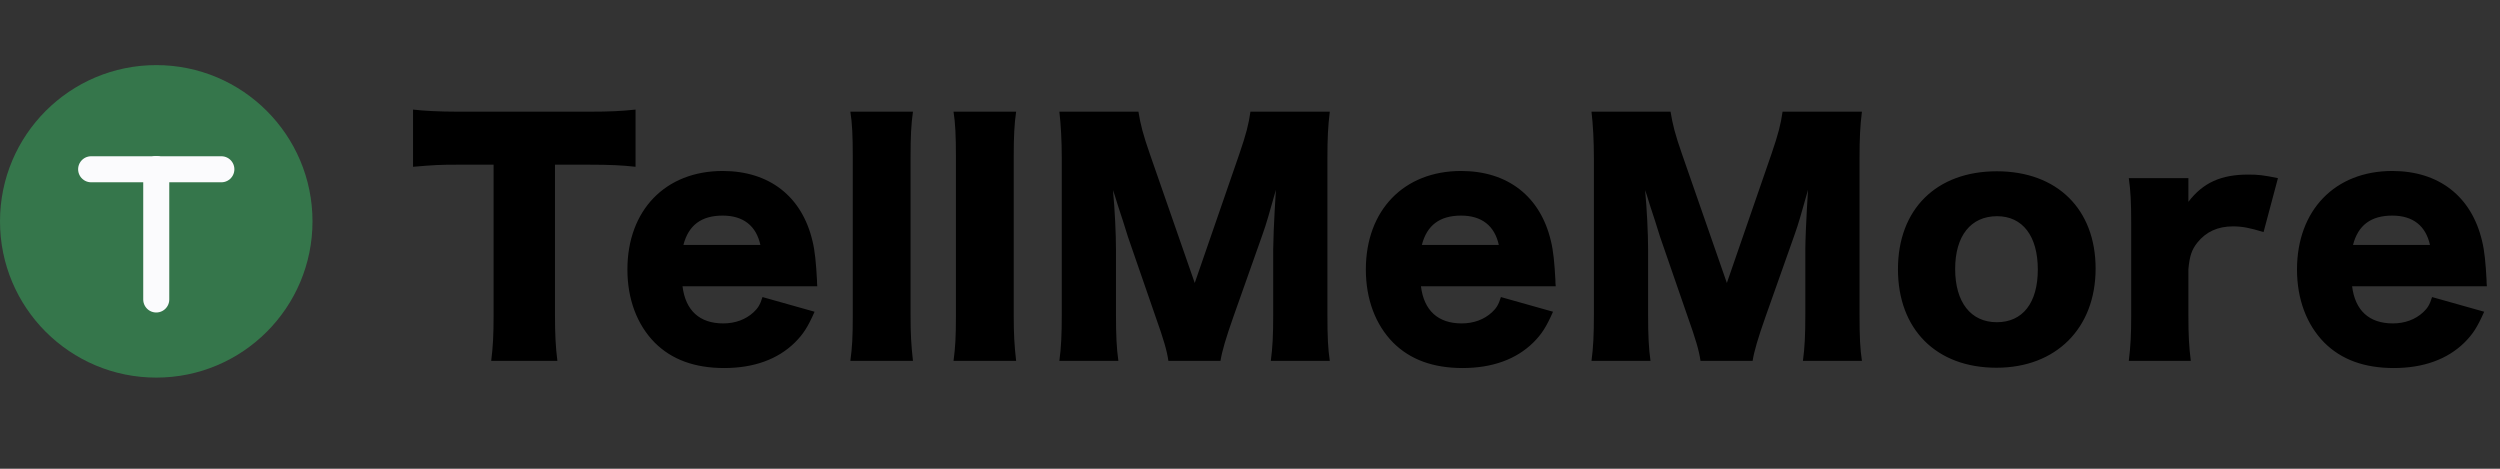 <svg width="192" height="36" viewBox="0 0 192 36" fill="none" xmlns="http://www.w3.org/2000/svg">
<rect x="0" y="0" width="192" height="36" fill="#333333" stroke="none"/>
<circle cx="12" cy="17" r="12" fill="#35764B"/>
<line x1="12" y1="23" x2="12" y2="13" stroke="#FBFBFD" stroke-width="2" stroke-linecap="round"/>
<line x1="12" y1="13" x2="7" y2="13" stroke="#FBFBFD" stroke-width="2" stroke-linecap="round"/>
<line x1="17" y1="13" x2="12" y2="13" stroke="#FBFBFD" stroke-width="2" stroke-linecap="round"/>
<path d="M42.623 12.648H45.222C46.878 12.648 47.775 12.694 48.81 12.809V8.416C47.752 8.531 46.832 8.577 45.222 8.577H35.148C33.745 8.577 32.48 8.508 31.721 8.416V12.809C33.354 12.671 33.745 12.648 35.194 12.648H37.908V24.24C37.908 25.689 37.862 26.632 37.724 27.713H42.807C42.669 26.632 42.623 25.62 42.623 24.24V12.648ZM62.767 21.986C62.745 21.756 62.745 21.618 62.745 21.526C62.675 20.215 62.584 19.249 62.4 18.513C61.594 15.086 59.087 13.131 55.499 13.131C51.106 13.131 48.185 16.144 48.185 20.698C48.185 22.975 48.922 24.93 50.279 26.31C51.59 27.621 53.361 28.265 55.614 28.265C57.892 28.265 59.731 27.598 61.042 26.31C61.687 25.666 62.032 25.137 62.56 23.941L58.559 22.814C58.374 23.412 58.214 23.665 57.868 23.987C57.27 24.539 56.465 24.838 55.545 24.838C53.728 24.838 52.648 23.849 52.417 21.986H62.767ZM52.486 18.812C52.877 17.294 53.867 16.558 55.499 16.558C57.087 16.558 58.075 17.34 58.398 18.812H52.486ZM65.308 8.577C65.447 9.451 65.493 10.417 65.493 12.05V24.24C65.493 25.896 65.447 26.678 65.308 27.713H70.115C69.978 26.494 69.931 25.62 69.931 24.24V12.05C69.931 10.486 69.978 9.543 70.115 8.577H65.308ZM73.231 8.577C73.369 9.451 73.415 10.417 73.415 12.05V24.24C73.415 25.896 73.369 26.678 73.231 27.713H78.038C77.9 26.494 77.854 25.62 77.854 24.24V12.05C77.854 10.486 77.9 9.543 78.038 8.577H73.231ZM93.734 27.713C93.849 26.977 94.148 25.965 94.723 24.332L96.954 18.03C97.253 17.202 97.483 16.374 97.989 14.58C97.966 14.925 97.966 14.925 97.897 16.144C97.851 16.857 97.782 18.582 97.782 19.134V24.148C97.782 25.781 97.736 26.655 97.598 27.713H102.129C101.991 26.793 101.945 25.896 101.945 24.148V12.165C101.945 10.624 101.991 9.681 102.129 8.577H96.034C95.896 9.543 95.712 10.279 95.183 11.82L91.756 21.733L88.306 11.82C87.777 10.302 87.593 9.566 87.432 8.577H81.36C81.475 9.566 81.544 10.785 81.544 12.165V24.148C81.544 25.712 81.498 26.678 81.36 27.713H85.891C85.753 26.747 85.707 25.735 85.707 24.148V19.157C85.707 17.938 85.615 16.052 85.477 14.603C85.592 14.925 85.592 14.925 85.845 15.753C85.914 15.937 86.604 18.076 86.627 18.191L88.743 24.309C89.364 26.057 89.617 26.908 89.732 27.713H93.734ZM119.479 21.986C119.456 21.756 119.456 21.618 119.456 21.526C119.387 20.215 119.295 19.249 119.111 18.513C118.306 15.086 115.799 13.131 112.211 13.131C107.818 13.131 104.897 16.144 104.897 20.698C104.897 22.975 105.633 24.93 106.99 26.31C108.301 27.621 110.072 28.265 112.326 28.265C114.603 28.265 116.443 27.598 117.754 26.31C118.398 25.666 118.743 25.137 119.272 23.941L115.27 22.814C115.086 23.412 114.925 23.665 114.58 23.987C113.982 24.539 113.177 24.838 112.257 24.838C110.44 24.838 109.359 23.849 109.129 21.986H119.479ZM109.198 18.812C109.589 17.294 110.578 16.558 112.211 16.558C113.798 16.558 114.787 17.34 115.109 18.812H109.198ZM134.601 27.713C134.716 26.977 135.015 25.965 135.59 24.332L137.821 18.03C138.12 17.202 138.35 16.374 138.856 14.58C138.833 14.925 138.833 14.925 138.764 16.144C138.718 16.857 138.649 18.582 138.649 19.134V24.148C138.649 25.781 138.603 26.655 138.465 27.713H142.996C142.858 26.793 142.812 25.896 142.812 24.148V12.165C142.812 10.624 142.858 9.681 142.996 8.577H136.901C136.763 9.543 136.579 10.279 136.05 11.82L132.623 21.733L129.173 11.82C128.644 10.302 128.46 9.566 128.299 8.577H122.227C122.342 9.566 122.411 10.785 122.411 12.165V24.148C122.411 25.712 122.365 26.678 122.227 27.713H126.758C126.62 26.747 126.574 25.735 126.574 24.148V19.157C126.574 17.938 126.482 16.052 126.344 14.603C126.459 14.925 126.459 14.925 126.712 15.753C126.781 15.937 127.471 18.076 127.494 18.191L129.61 24.309C130.231 26.057 130.484 26.908 130.599 27.713H134.601ZM153.33 28.242C157.907 28.242 160.943 25.206 160.943 20.629C160.943 16.075 157.999 13.154 153.353 13.154C148.707 13.154 145.763 16.075 145.763 20.675C145.763 25.298 148.707 28.242 153.33 28.242ZM153.376 16.604C155.331 16.604 156.504 18.122 156.504 20.698C156.504 23.251 155.354 24.746 153.353 24.746C151.352 24.746 150.156 23.205 150.156 20.652C150.156 18.122 151.352 16.604 153.376 16.604ZM174.946 13.683C173.865 13.453 173.405 13.407 172.669 13.407C170.576 13.407 169.196 14.028 168.069 15.5V13.683H163.492C163.63 14.672 163.676 15.477 163.676 17.156V24.24C163.676 25.735 163.63 26.563 163.492 27.713H168.253C168.115 26.609 168.069 25.735 168.069 24.263V20.675C168.161 19.663 168.322 19.18 168.759 18.628C169.426 17.8 170.323 17.386 171.496 17.386C172.209 17.386 172.784 17.501 173.842 17.823L174.946 13.683ZM190.992 21.986C190.969 21.756 190.969 21.618 190.969 21.526C190.9 20.215 190.808 19.249 190.624 18.513C189.819 15.086 187.312 13.131 183.724 13.131C179.331 13.131 176.41 16.144 176.41 20.698C176.41 22.975 177.146 24.93 178.503 26.31C179.814 27.621 181.585 28.265 183.839 28.265C186.116 28.265 187.956 27.598 189.267 26.31C189.911 25.666 190.256 25.137 190.785 23.941L186.783 22.814C186.599 23.412 186.438 23.665 186.093 23.987C185.495 24.539 184.69 24.838 183.77 24.838C181.953 24.838 180.872 23.849 180.642 21.986H190.992ZM180.711 18.812C181.102 17.294 182.091 16.558 183.724 16.558C185.311 16.558 186.3 17.34 186.622 18.812H180.711Z" fill="black"/>
</svg>
